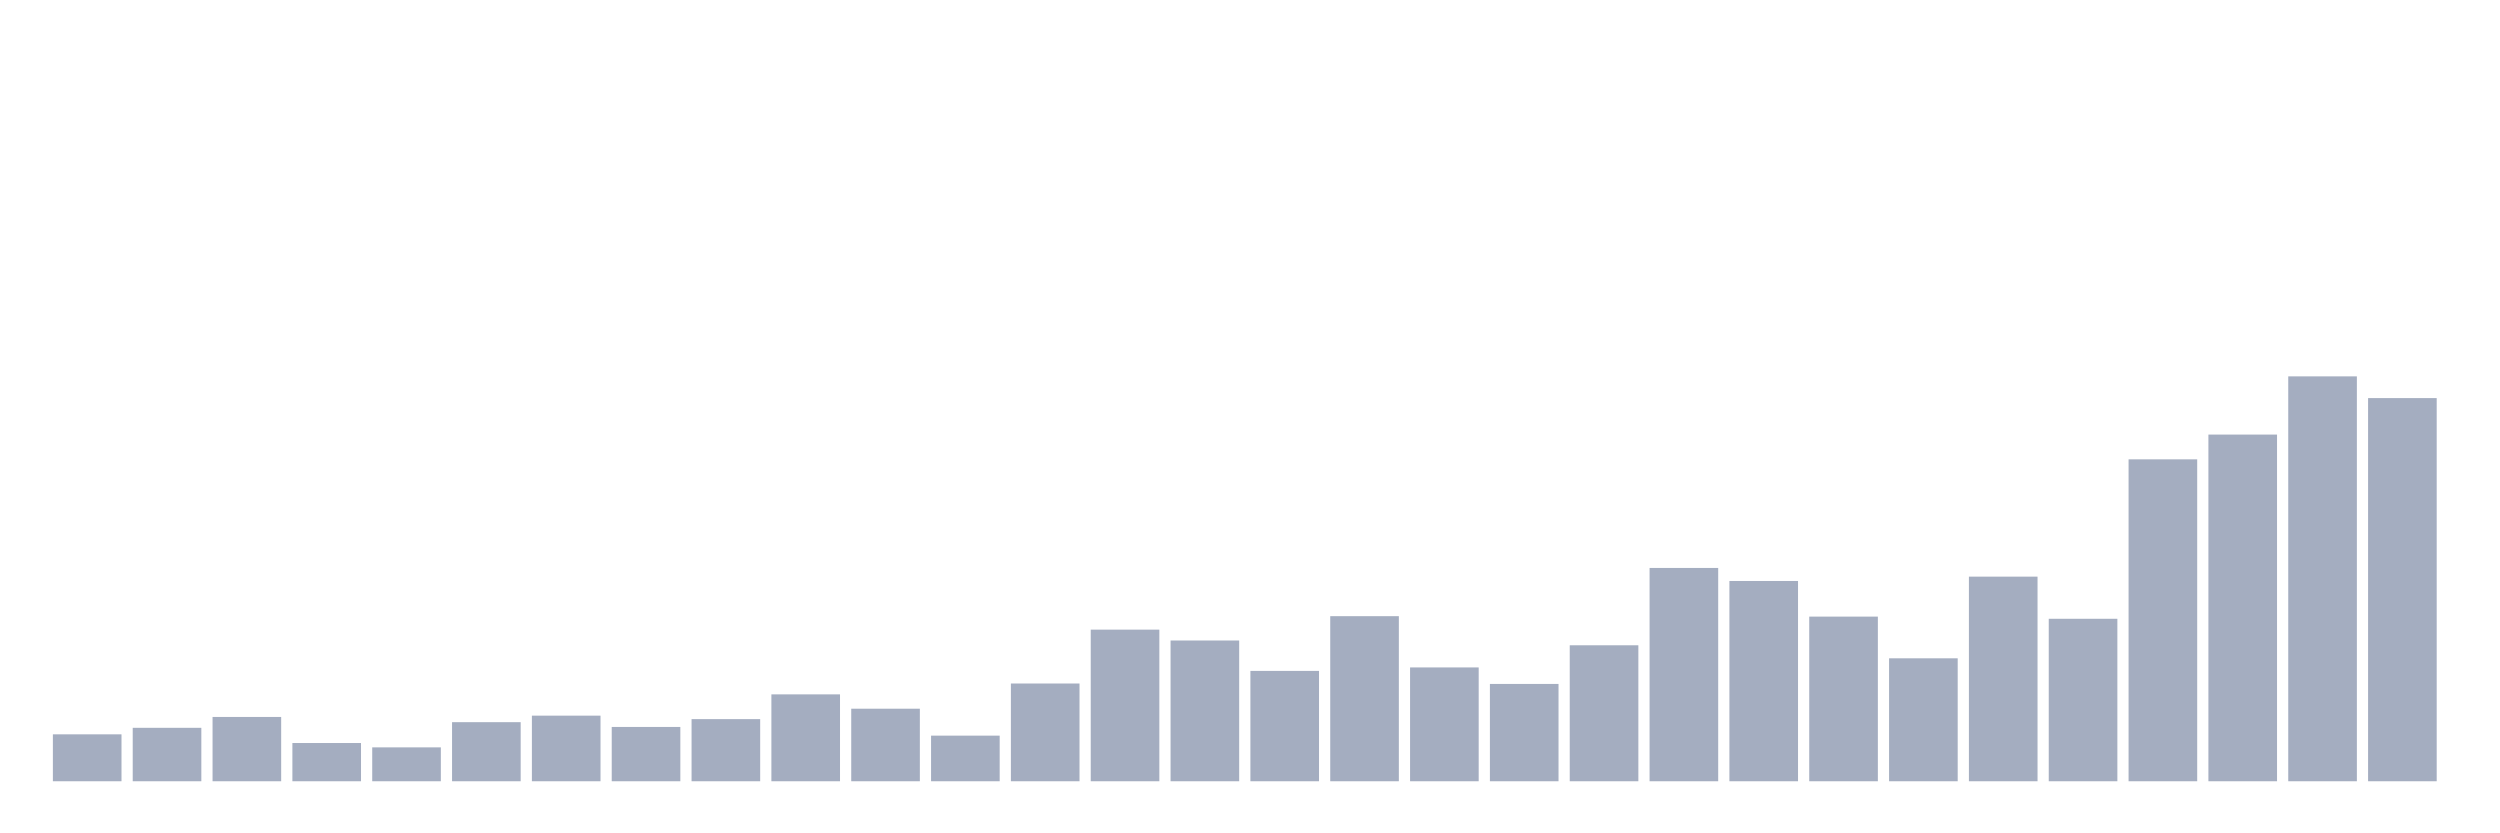 <svg xmlns="http://www.w3.org/2000/svg" viewBox="0 0 480 160"><g transform="translate(10,10)"><rect class="bar" x="0.153" width="13.175" y="130.992" height="9.008" fill="rgb(164,173,192)"></rect><rect class="bar" x="15.482" width="13.175" y="129.741" height="10.259" fill="rgb(164,173,192)"></rect><rect class="bar" x="30.81" width="13.175" y="127.655" height="12.345" fill="rgb(164,173,192)"></rect><rect class="bar" x="46.138" width="13.175" y="132.66" height="7.34" fill="rgb(164,173,192)"></rect><rect class="bar" x="61.466" width="13.175" y="133.494" height="6.506" fill="rgb(164,173,192)"></rect><rect class="bar" x="76.794" width="13.175" y="128.656" height="11.344" fill="rgb(164,173,192)"></rect><rect class="bar" x="92.123" width="13.175" y="127.405" height="12.595" fill="rgb(164,173,192)"></rect><rect class="bar" x="107.451" width="13.175" y="129.574" height="10.426" fill="rgb(164,173,192)"></rect><rect class="bar" x="122.779" width="13.175" y="128.072" height="11.928" fill="rgb(164,173,192)"></rect><rect class="bar" x="138.107" width="13.175" y="123.318" height="16.682" fill="rgb(164,173,192)"></rect><rect class="bar" x="153.436" width="13.175" y="126.071" height="13.929" fill="rgb(164,173,192)"></rect><rect class="bar" x="168.764" width="13.175" y="131.242" height="8.758" fill="rgb(164,173,192)"></rect><rect class="bar" x="184.092" width="13.175" y="121.233" height="18.767" fill="rgb(164,173,192)"></rect><rect class="bar" x="199.42" width="13.175" y="110.89" height="29.11" fill="rgb(164,173,192)"></rect><rect class="bar" x="214.748" width="13.175" y="112.975" height="27.025" fill="rgb(164,173,192)"></rect><rect class="bar" x="230.077" width="13.175" y="118.814" height="21.186" fill="rgb(164,173,192)"></rect><rect class="bar" x="245.405" width="13.175" y="108.304" height="31.696" fill="rgb(164,173,192)"></rect><rect class="bar" x="260.733" width="13.175" y="118.147" height="21.853" fill="rgb(164,173,192)"></rect><rect class="bar" x="276.061" width="13.175" y="121.316" height="18.684" fill="rgb(164,173,192)"></rect><rect class="bar" x="291.39" width="13.175" y="113.893" height="26.107" fill="rgb(164,173,192)"></rect><rect class="bar" x="306.718" width="13.175" y="99.046" height="40.954" fill="rgb(164,173,192)"></rect><rect class="bar" x="322.046" width="13.175" y="101.548" height="38.452" fill="rgb(164,173,192)"></rect><rect class="bar" x="337.374" width="13.175" y="108.388" height="31.612" fill="rgb(164,173,192)"></rect><rect class="bar" x="352.702" width="13.175" y="116.395" height="23.605" fill="rgb(164,173,192)"></rect><rect class="bar" x="368.031" width="13.175" y="100.714" height="39.286" fill="rgb(164,173,192)"></rect><rect class="bar" x="383.359" width="13.175" y="108.805" height="31.195" fill="rgb(164,173,192)"></rect><rect class="bar" x="398.687" width="13.175" y="78.193" height="61.807" fill="rgb(164,173,192)"></rect><rect class="bar" x="414.015" width="13.175" y="73.439" height="66.561" fill="rgb(164,173,192)"></rect><rect class="bar" x="429.344" width="13.175" y="62.262" height="77.738" fill="rgb(164,173,192)"></rect><rect class="bar" x="444.672" width="13.175" y="66.433" height="73.567" fill="rgb(164,173,192)"></rect></g></svg>